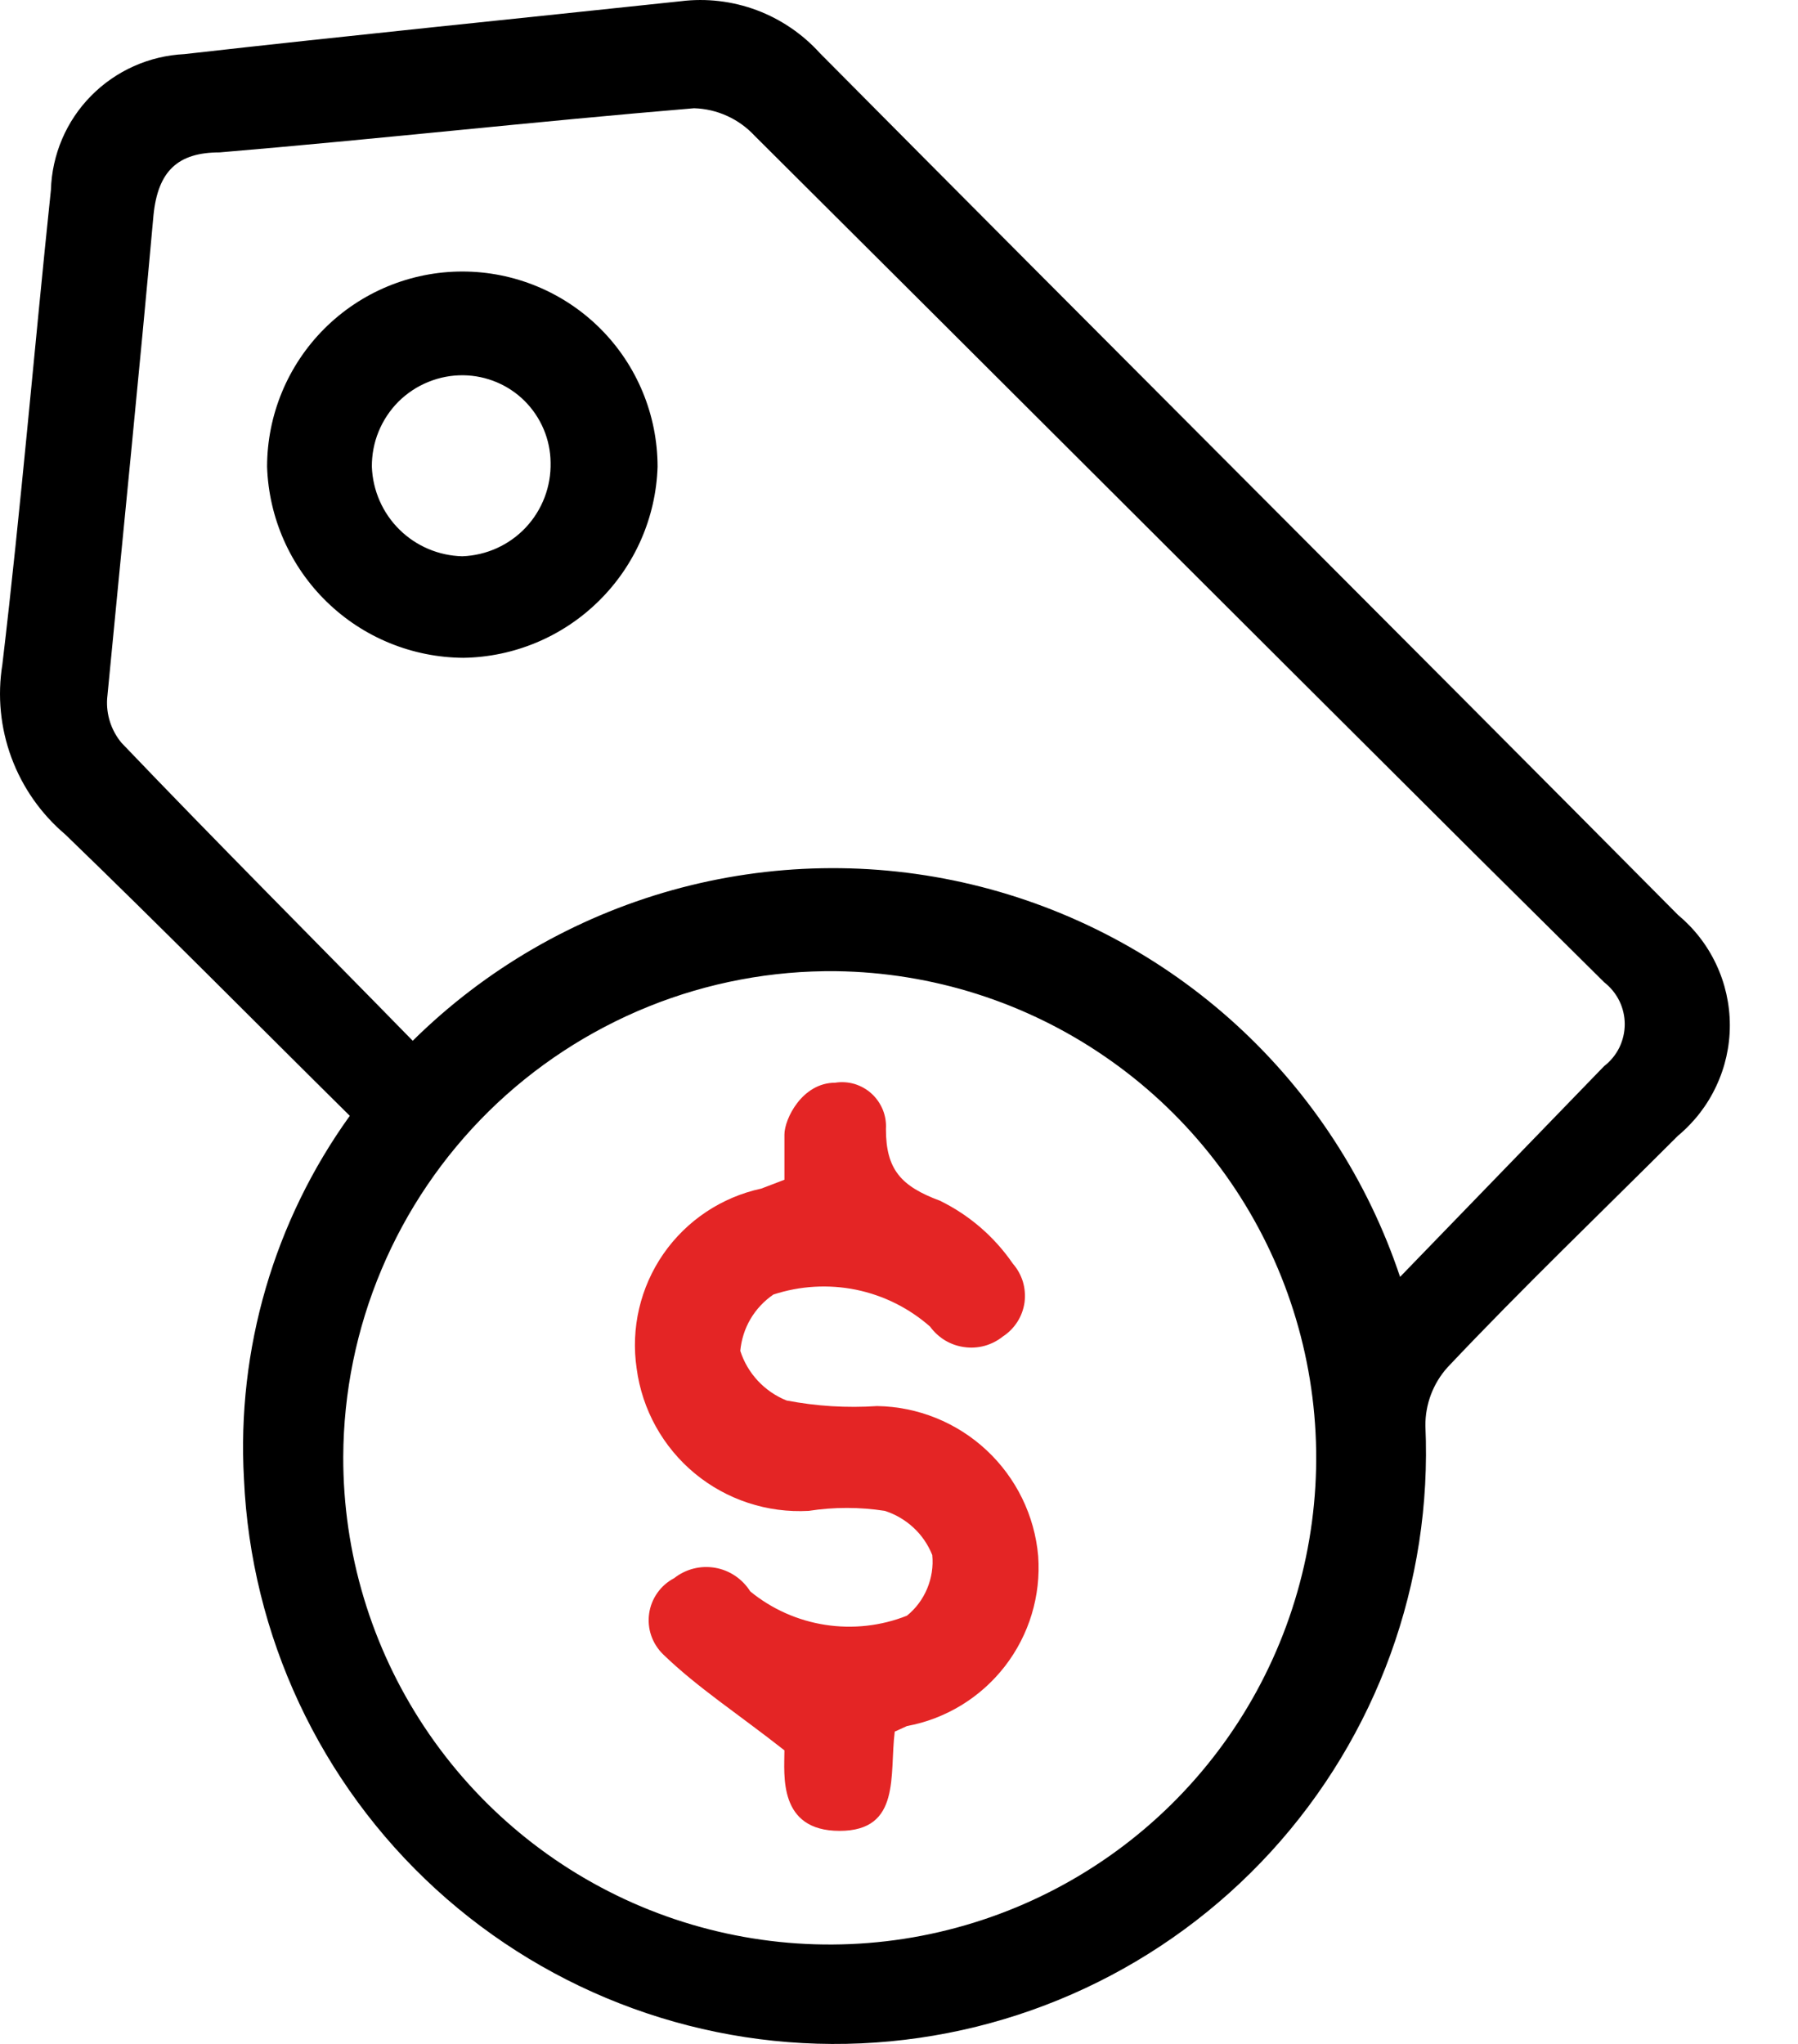 <svg width="22" height="25" viewBox="0 0 22 25" fill="none" xmlns="http://www.w3.org/2000/svg">
<path d="M4.28 13.648C3.106 12.487 1.972 11.339 0.798 10.206C0.502 9.955 0.275 9.632 0.14 9.267C0.005 8.903 -0.033 8.51 0.029 8.127C0.258 6.197 0.42 4.253 0.623 2.323C0.636 1.891 0.811 1.48 1.114 1.173C1.417 0.865 1.825 0.683 2.256 0.662C4.28 0.433 6.305 0.231 8.33 0.015C8.644 -0.024 8.962 0.014 9.258 0.124C9.554 0.235 9.819 0.415 10.031 0.649C13.527 4.172 17.036 7.668 20.532 11.191C20.73 11.356 20.89 11.562 20.999 11.795C21.109 12.028 21.166 12.283 21.166 12.541C21.166 12.799 21.109 13.053 20.999 13.286C20.89 13.52 20.73 13.726 20.532 13.891C19.587 14.835 18.629 15.753 17.711 16.725C17.535 16.921 17.438 17.177 17.441 17.441C17.527 19.358 16.848 21.23 15.553 22.647C14.258 24.063 12.454 24.907 10.537 24.993C8.62 25.079 6.747 24.399 5.331 23.105C3.915 21.81 3.071 20.006 2.985 18.088C2.896 16.503 3.353 14.936 4.28 13.648V13.648ZM17.131 15.618L19.628 13.04C19.706 12.98 19.77 12.902 19.814 12.813C19.857 12.724 19.88 12.626 19.88 12.527C19.88 12.428 19.857 12.33 19.814 12.242C19.77 12.153 19.706 12.075 19.628 12.014L18.049 10.449C15.106 7.519 12.177 4.59 9.234 1.661C9.139 1.559 9.025 1.476 8.897 1.418C8.77 1.36 8.632 1.328 8.492 1.324C6.548 1.486 4.618 1.702 2.688 1.864C2.175 1.864 1.932 2.093 1.878 2.633C1.702 4.59 1.5 6.575 1.311 8.545C1.298 8.741 1.361 8.934 1.486 9.085C2.661 10.314 3.862 11.515 5.05 12.73C5.934 11.856 7.027 11.223 8.224 10.888C9.421 10.554 10.684 10.53 11.892 10.819C13.101 11.108 14.217 11.701 15.133 12.54C16.05 13.38 16.737 14.439 17.131 15.618V15.618ZM4.2 17.819C4.197 18.993 4.542 20.142 5.191 21.121C5.84 22.1 6.764 22.865 7.847 23.32C8.929 23.774 10.122 23.899 11.276 23.677C12.429 23.455 13.491 22.898 14.328 22.074C15.165 21.25 15.739 20.197 15.979 19.047C16.219 17.898 16.114 16.703 15.676 15.613C15.238 14.523 14.488 13.587 13.519 12.923C12.551 12.258 11.408 11.895 10.233 11.879C9.446 11.87 8.665 12.017 7.936 12.311C7.206 12.606 6.541 13.041 5.98 13.593C5.42 14.145 4.973 14.803 4.668 15.528C4.362 16.253 4.203 17.032 4.2 17.819V17.819Z" fill="black"/>
<path d="M5.671 8.046C5.046 8.042 4.447 7.798 3.999 7.362C3.551 6.927 3.289 6.335 3.268 5.71C3.268 5.077 3.52 4.469 3.968 4.021C4.416 3.573 5.024 3.321 5.657 3.321C6.291 3.321 6.899 3.573 7.347 4.021C7.795 4.469 8.046 5.077 8.046 5.71C8.026 6.33 7.768 6.918 7.325 7.353C6.883 7.788 6.291 8.036 5.671 8.046V8.046ZM6.737 5.656C6.734 5.375 6.62 5.106 6.421 4.906C6.222 4.707 5.952 4.594 5.671 4.59C5.523 4.588 5.377 4.616 5.24 4.672C5.103 4.727 4.979 4.81 4.874 4.914C4.77 5.019 4.688 5.143 4.632 5.28C4.576 5.416 4.549 5.563 4.55 5.71C4.561 5.999 4.681 6.274 4.887 6.477C5.092 6.68 5.368 6.797 5.657 6.804C5.952 6.793 6.231 6.667 6.433 6.452C6.635 6.237 6.744 5.951 6.737 5.656V5.656Z" fill="black"/>
<path d="M10.948 21.18C10.881 21.706 11.029 22.394 10.273 22.394C9.517 22.394 9.598 21.706 9.598 21.409C9.031 20.963 8.532 20.64 8.114 20.235C8.048 20.171 7.998 20.092 7.968 20.005C7.938 19.918 7.93 19.825 7.943 19.734C7.956 19.643 7.991 19.557 8.044 19.482C8.097 19.407 8.167 19.346 8.249 19.303C8.319 19.248 8.399 19.208 8.486 19.186C8.572 19.164 8.663 19.161 8.75 19.176C8.838 19.191 8.922 19.225 8.996 19.275C9.07 19.325 9.133 19.39 9.18 19.465C9.444 19.681 9.761 19.822 10.098 19.874C10.435 19.926 10.78 19.888 11.097 19.762C11.206 19.674 11.291 19.56 11.345 19.43C11.399 19.3 11.421 19.16 11.407 19.02C11.356 18.893 11.278 18.778 11.177 18.685C11.077 18.592 10.957 18.522 10.827 18.48C10.518 18.432 10.204 18.432 9.895 18.48C9.39 18.508 8.892 18.345 8.501 18.022C8.111 17.699 7.857 17.241 7.79 16.739C7.717 16.247 7.834 15.746 8.117 15.337C8.401 14.928 8.829 14.643 9.315 14.538L9.598 14.43C9.598 14.242 9.598 14.066 9.598 13.877C9.598 13.688 9.814 13.243 10.219 13.243C10.299 13.23 10.38 13.236 10.458 13.259C10.535 13.283 10.606 13.323 10.665 13.377C10.725 13.432 10.771 13.499 10.802 13.574C10.832 13.648 10.845 13.729 10.84 13.809C10.84 14.309 11.029 14.511 11.502 14.687C11.86 14.862 12.167 15.127 12.393 15.456C12.449 15.52 12.491 15.596 12.516 15.677C12.54 15.759 12.547 15.845 12.536 15.93C12.524 16.014 12.495 16.095 12.449 16.167C12.403 16.239 12.342 16.301 12.271 16.347C12.205 16.4 12.13 16.438 12.049 16.461C11.968 16.483 11.883 16.489 11.8 16.477C11.716 16.466 11.636 16.438 11.564 16.395C11.492 16.351 11.429 16.294 11.38 16.226C11.122 15.999 10.81 15.844 10.474 15.775C10.138 15.707 9.789 15.727 9.463 15.834C9.349 15.912 9.253 16.014 9.183 16.133C9.113 16.252 9.071 16.385 9.058 16.523C9.102 16.66 9.176 16.785 9.274 16.89C9.372 16.995 9.492 17.077 9.625 17.13C9.99 17.2 10.362 17.223 10.732 17.198C11.23 17.206 11.706 17.398 12.07 17.737C12.434 18.076 12.66 18.538 12.703 19.033C12.738 19.517 12.593 19.996 12.297 20.379C12 20.763 11.573 21.024 11.097 21.112L10.948 21.18Z" fill="#E42525"/>
</svg>

